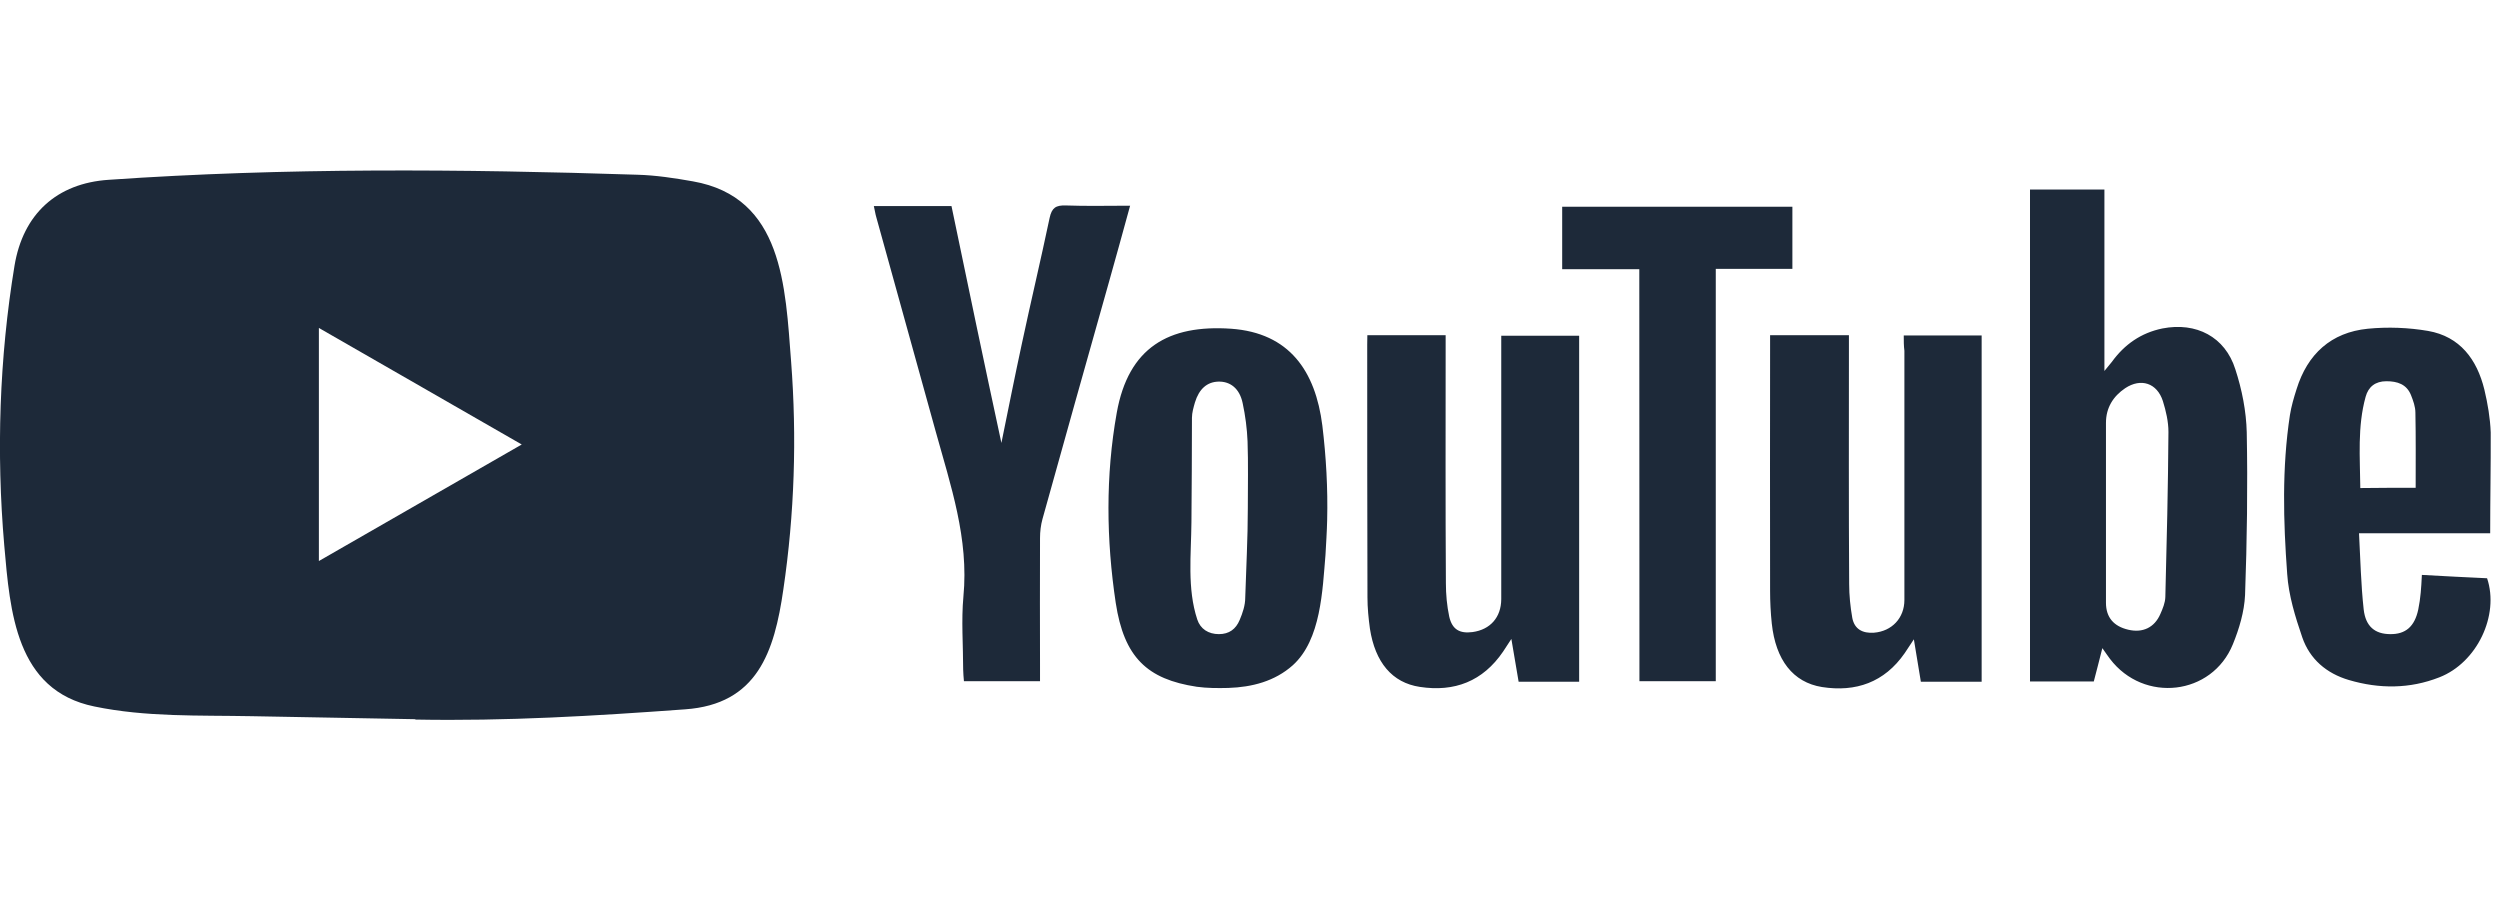 <svg width="132" height="48" viewBox="0 0 132 48" fill="none" xmlns="http://www.w3.org/2000/svg">
<g clip-path="url(#clip0_2742_23066)">
<path d="M21.895 37.973L13.291 37.815C10.506 37.761 7.713 37.87 4.982 37.302C0.828 36.453 0.533 32.292 0.225 28.801C-0.199 23.894 -0.035 18.897 0.766 14.031C1.218 11.3 2.997 9.671 5.749 9.493C15.037 8.849 24.386 8.925 33.654 9.226C34.632 9.253 35.618 9.404 36.583 9.575C41.347 10.41 41.463 15.126 41.771 19.096C42.079 23.107 41.949 27.138 41.361 31.121C40.888 34.42 39.985 37.186 36.172 37.453C31.395 37.802 26.727 38.082 21.936 37.993C21.936 37.973 21.909 37.973 21.895 37.973ZM16.837 29.622C20.437 27.555 23.969 25.523 27.548 23.469C23.941 21.402 20.416 19.369 16.837 17.316V29.622Z" fill="#1D2939"/>
<path d="M111.004 34.222C110.839 34.892 110.696 35.419 110.552 35.981H107.184V10.006H111.113V19.588C111.319 19.328 111.421 19.218 111.51 19.102C112.181 18.178 113.05 17.576 114.173 17.343C115.959 16.994 117.485 17.781 118.026 19.499C118.375 20.567 118.601 21.71 118.628 22.826C118.683 25.693 118.642 28.554 118.539 31.422C118.498 32.298 118.231 33.195 117.896 34.016C116.794 36.727 113.194 37.137 111.408 34.79C111.298 34.646 111.195 34.489 111.004 34.222ZM111.195 31.826C111.195 32.599 111.606 33.072 112.379 33.25C113.139 33.428 113.755 33.133 114.063 32.428C114.193 32.134 114.323 31.826 114.33 31.518C114.405 28.616 114.474 25.714 114.494 22.805C114.494 22.264 114.364 21.703 114.2 21.176C113.892 20.225 113.043 19.944 112.208 20.498C111.579 20.923 111.195 21.525 111.195 22.326V31.826ZM100.518 17.713H104.631V35.994H101.421C101.305 35.303 101.189 34.591 101.052 33.756C100.833 34.078 100.703 34.283 100.566 34.489C99.498 36.029 97.986 36.556 96.199 36.275C94.673 36.029 93.756 34.851 93.55 32.921C93.489 32.346 93.461 31.764 93.461 31.189C93.448 26.912 93.461 22.62 93.461 18.342V17.699H97.623V18.445C97.623 22.579 97.609 26.706 97.636 30.84C97.636 31.429 97.698 32.038 97.801 32.627C97.917 33.229 98.355 33.448 98.944 33.407C99.895 33.332 100.552 32.627 100.552 31.682V18.52C100.518 18.253 100.518 18.007 100.518 17.713ZM72.196 17.699H76.33V18.473C76.33 22.586 76.316 26.693 76.343 30.793C76.343 31.381 76.398 31.99 76.521 32.565C76.679 33.243 77.076 33.462 77.753 33.373C78.691 33.243 79.259 32.593 79.266 31.641V17.726H83.379V35.994H80.183C80.067 35.317 79.95 34.619 79.8 33.736C79.594 34.044 79.478 34.222 79.362 34.406C78.294 35.974 76.795 36.549 74.968 36.268C73.503 36.049 72.606 34.968 72.332 33.195C72.257 32.641 72.202 32.093 72.202 31.538C72.189 27.096 72.189 22.634 72.189 18.192L72.196 17.699ZM70.074 27.459C70.06 28.075 70.019 28.691 69.985 29.307C69.827 31.155 69.752 33.777 68.26 35.125C67.309 35.974 66.104 36.282 64.858 36.323C64.304 36.337 63.743 36.337 63.188 36.261C60.567 35.864 59.349 34.708 58.91 31.826C58.411 28.5 58.37 25.118 58.965 21.792C59.581 18.349 61.703 17.131 65.002 17.357C68.082 17.576 69.458 19.595 69.82 22.47C70.019 24.119 70.115 25.789 70.074 27.459ZM65.885 26.83C65.885 25.659 65.912 24.482 65.871 23.311C65.844 22.634 65.755 21.949 65.611 21.279C65.447 20.505 64.954 20.136 64.338 20.149C63.736 20.163 63.311 20.533 63.092 21.251C63.017 21.518 62.935 21.792 62.935 22.059C62.935 23.893 62.921 25.734 62.908 27.569C62.894 29.28 62.675 31.073 63.216 32.709C63.38 33.209 63.804 33.482 64.359 33.482C64.899 33.482 65.255 33.215 65.454 32.736C65.611 32.367 65.748 31.963 65.748 31.566C65.796 29.992 65.885 28.411 65.885 26.83ZM52.874 23.387C53.236 21.614 53.579 19.882 53.955 18.144C54.427 15.933 54.954 13.722 55.42 11.505C55.536 10.964 55.755 10.834 56.269 10.848C57.37 10.889 58.493 10.861 59.67 10.861C59.287 12.271 58.91 13.613 58.541 14.934C57.37 19.082 56.2 23.243 55.043 27.404C54.954 27.726 54.913 28.075 54.913 28.418C54.9 30.69 54.913 32.955 54.913 35.228V35.967H50.896C50.882 35.762 50.855 35.556 50.855 35.351C50.855 34.064 50.752 32.77 50.868 31.497C51.163 28.438 50.191 25.625 49.404 22.778C48.363 19.013 47.309 15.235 46.269 11.471C46.214 11.293 46.193 11.101 46.139 10.882H50.239C51.101 15.037 51.97 19.191 52.874 23.387ZM131.482 28.157H124.556C124.631 29.547 124.658 30.868 124.802 32.175C124.905 33.085 125.404 33.475 126.192 33.482C127.013 33.496 127.492 33.085 127.684 32.182C127.745 31.888 127.786 31.593 127.814 31.292C127.841 31.025 127.855 30.738 127.875 30.355C129.046 30.416 130.189 30.485 131.318 30.532C131.975 32.483 130.791 34.988 128.799 35.762C127.232 36.378 125.623 36.378 124.022 35.905C122.838 35.556 121.955 34.803 121.558 33.647C121.188 32.565 120.839 31.436 120.764 30.306C120.559 27.521 120.483 24.708 120.908 21.915C120.983 21.45 121.113 21.005 121.257 20.553C121.832 18.692 123.084 17.549 125.021 17.357C126.075 17.254 127.163 17.295 128.204 17.473C129.888 17.767 130.784 18.979 131.174 20.567C131.352 21.313 131.482 22.079 131.51 22.839C131.517 24.585 131.482 26.316 131.482 28.157ZM127.547 25.755C127.547 24.379 127.56 23.086 127.533 21.785C127.533 21.477 127.417 21.155 127.3 20.861C127.068 20.286 126.582 20.129 126 20.129C125.418 20.129 125.049 20.423 124.905 20.95C124.467 22.531 124.61 24.146 124.624 25.769C125.671 25.755 126.623 25.755 127.547 25.755Z" fill="#1D2939"/>
<path d="M86.555 14.215H82.483V10.916H94.638V14.195H90.593V35.967H86.562L86.555 14.215Z" fill="#1D2939"/>
</g>
<defs>
<clipPath id="clip0_2742_23066">
<rect width="132" height="48" fill="white"/>
</clipPath>
</defs>
</svg>
